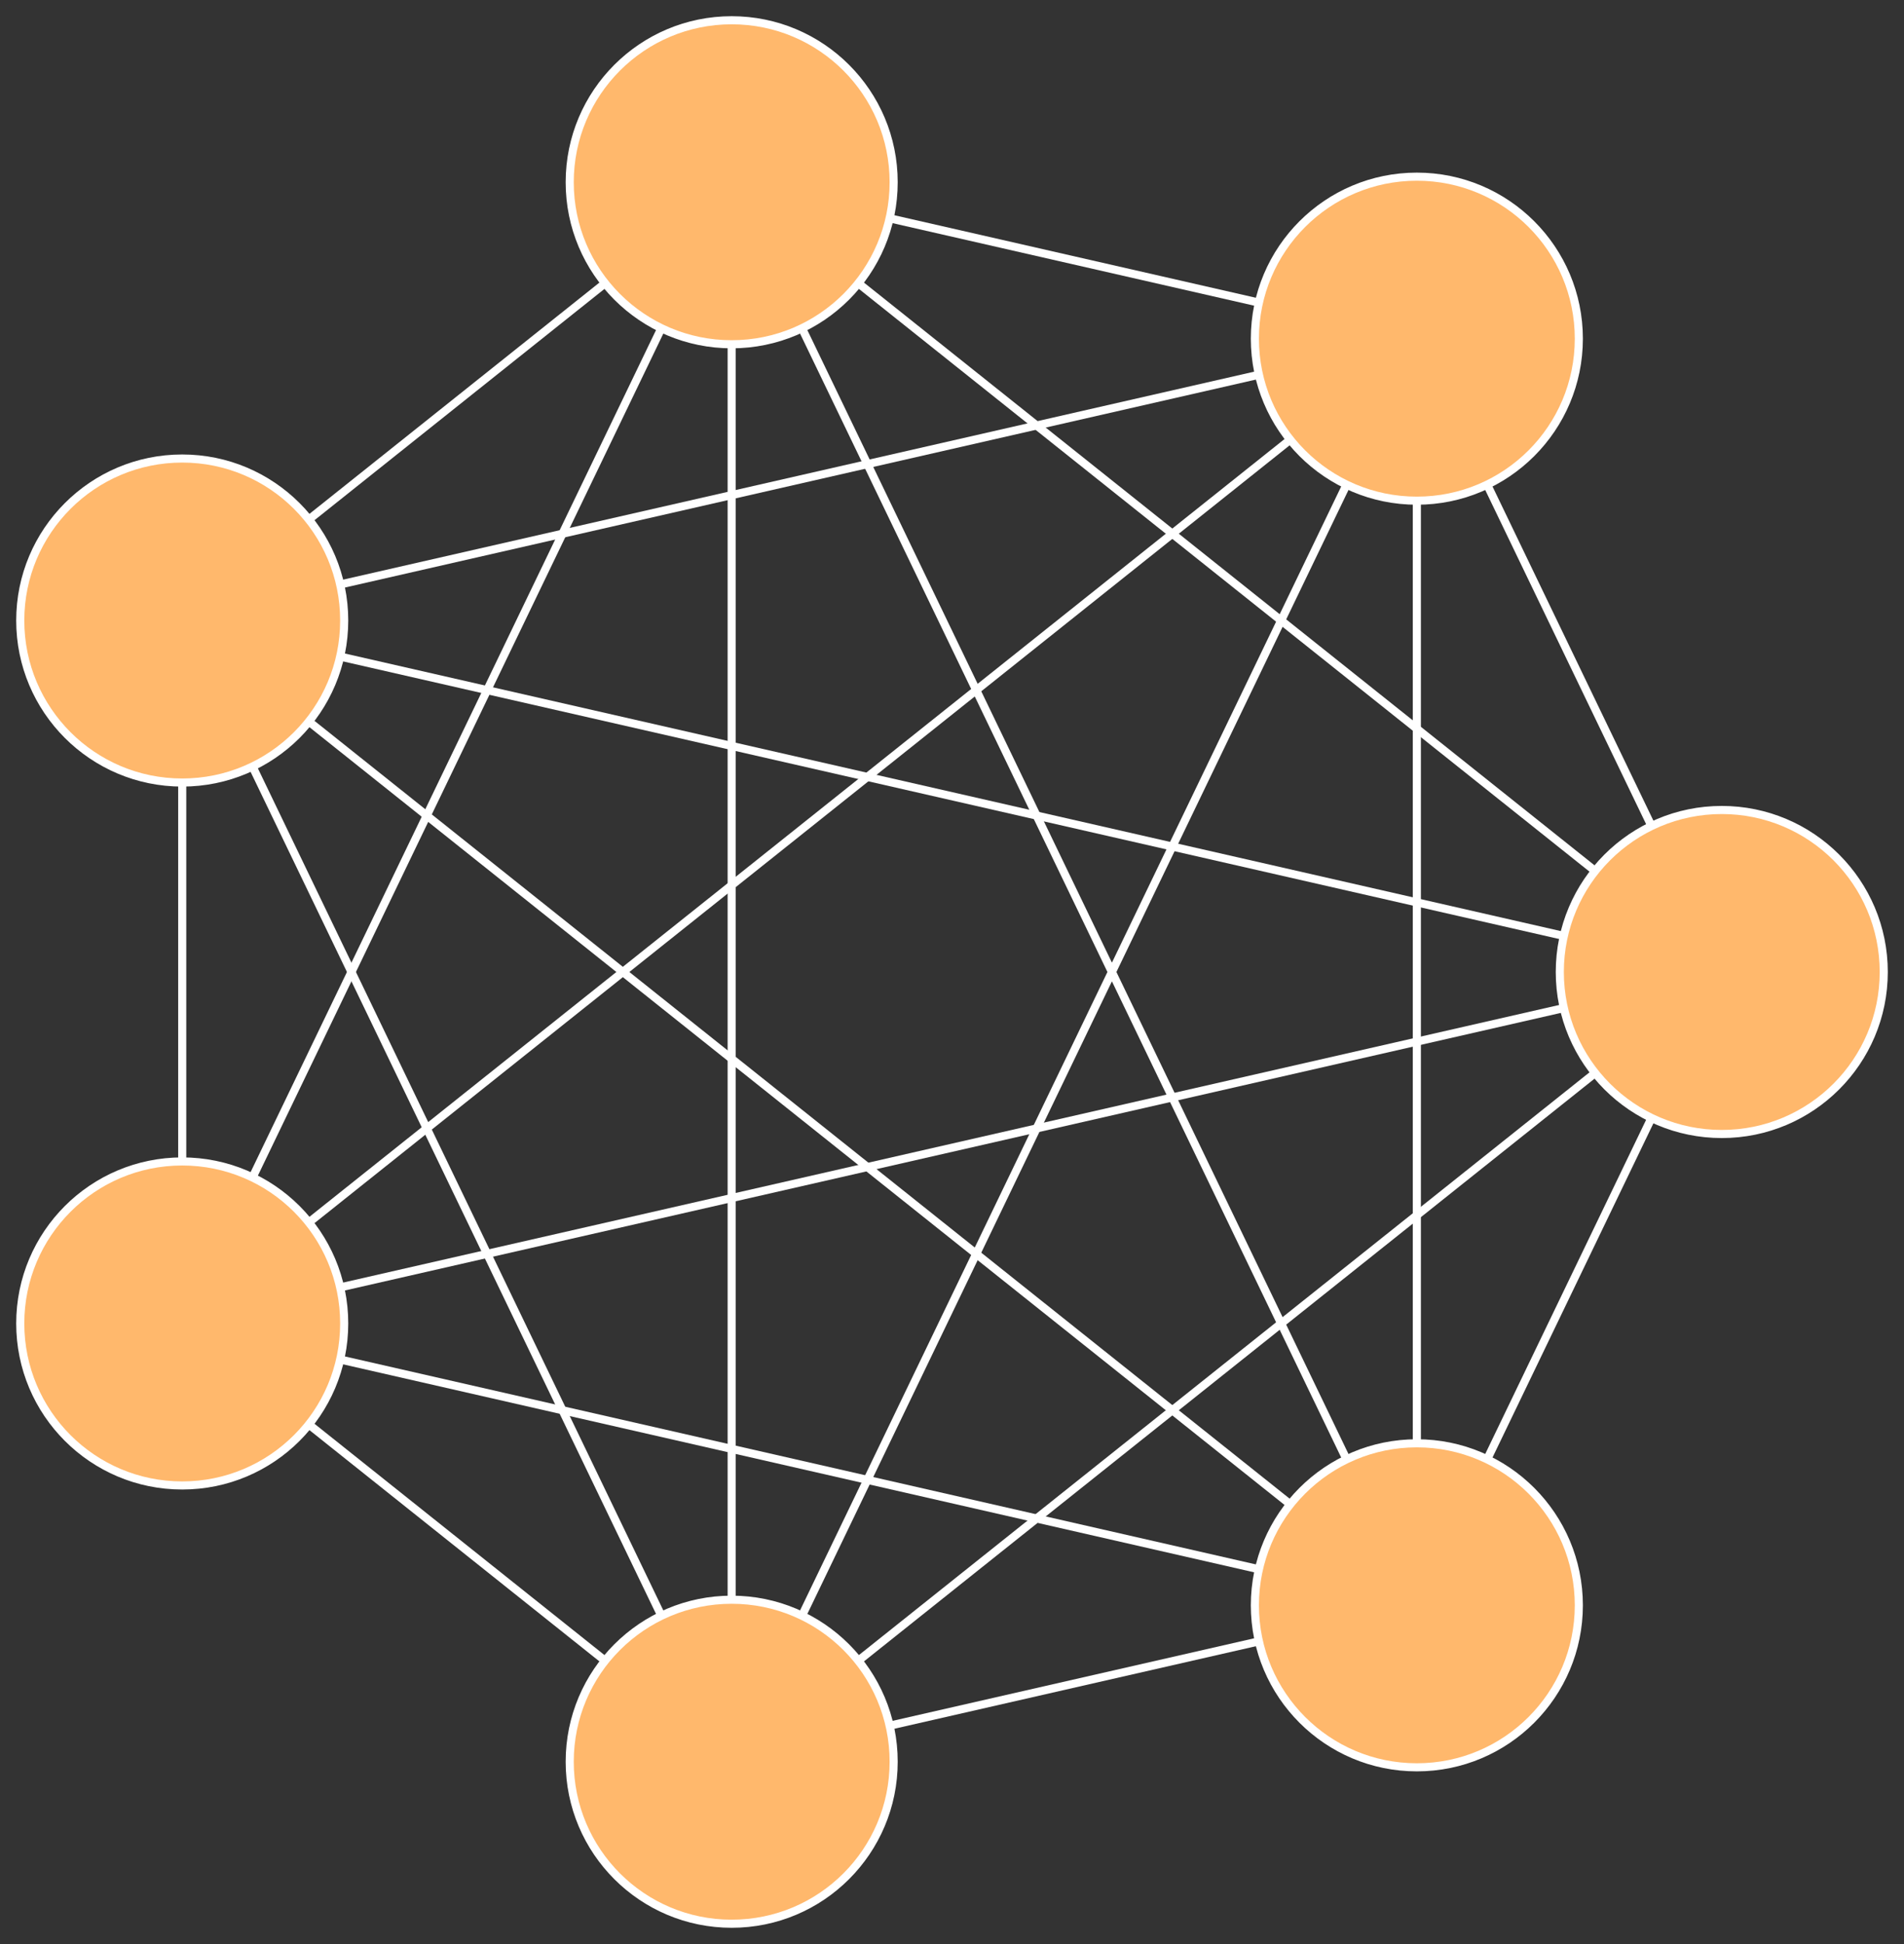 <?xml version="1.0" encoding="utf-8" ?>
<svg xmlns="http://www.w3.org/2000/svg" xmlns:ev="http://www.w3.org/2001/xml-events" xmlns:xlink="http://www.w3.org/1999/xlink" baseProfile="full" height="479.971" version="1.1" width="470.194">
  <rect width="100%" height="100%" fill="#333333" stroke="none"/>
  <defs>
    <style type="text/css"><![CDATA[
	.node {
		fill: #ffb86c;
		stroke: white;
		stroke-width: 2;
	}
	.edge {
		stroke: white;
		stroke-width: 2;
	}
	]]></style>
  </defs>
  <line class="edge" x1="180.69" x2="180.69" y1="45.0" y2="45.0"/>
  <line class="edge" x1="349.892" x2="349.892" y1="83.619" y2="83.619"/>
  <line class="edge" x1="349.892" x2="180.69" y1="396.352" y2="45.0"/>
  <line class="edge" x1="349.892" x2="45.0" y1="396.352" y2="326.762"/>
  <line class="edge" x1="180.69" x2="349.892" y1="434.971" y2="83.619"/>
  <line class="edge" x1="45.0" x2="349.892" y1="153.209" y2="83.619"/>
  <line class="edge" x1="425.194" x2="349.892" y1="239.986" y2="83.619"/>
  <line class="edge" x1="349.892" x2="349.892" y1="396.352" y2="83.619"/>
  <line class="edge" x1="180.69" x2="180.69" y1="434.971" y2="45.0"/>
  <line class="edge" x1="45.0" x2="349.892" y1="326.762" y2="83.619"/>
  <line class="edge" x1="45.0" x2="180.69" y1="326.762" y2="45.0"/>
  <line class="edge" x1="45.0" x2="180.69" y1="153.209" y2="45.0"/>
  <line class="edge" x1="180.69" x2="349.892" y1="45.0" y2="83.619"/>
  <line class="edge" x1="425.194" x2="180.69" y1="239.986" y2="45.0"/>
  <line class="edge" x1="425.194" x2="349.892" y1="239.986" y2="396.352"/>
  <line class="edge" x1="425.194" x2="425.194" y1="239.986" y2="239.986"/>
  <line class="edge" x1="349.892" x2="349.892" y1="396.352" y2="396.352"/>
  <line class="edge" x1="349.892" x2="45.0" y1="396.352" y2="153.209"/>
  <line class="edge" x1="425.194" x2="45.0" y1="239.986" y2="326.762"/>
  <line class="edge" x1="425.194" x2="45.0" y1="239.986" y2="153.209"/>
  <line class="edge" x1="180.69" x2="180.69" y1="434.971" y2="434.971"/>
  <line class="edge" x1="45.0" x2="45.0" y1="326.762" y2="326.762"/>
  <line class="edge" x1="45.0" x2="45.0" y1="326.762" y2="153.209"/>
  <line class="edge" x1="45.0" x2="45.0" y1="153.209" y2="153.209"/>
  <line class="edge" x1="180.69" x2="45.0" y1="434.971" y2="326.762"/>
  <line class="edge" x1="349.892" x2="180.69" y1="396.352" y2="434.971"/>
  <line class="edge" x1="425.194" x2="180.69" y1="239.986" y2="434.971"/>
  <line class="edge" x1="180.69" x2="45.0" y1="434.971" y2="153.209"/>
  <circle class="node" cx="425.194" cy="239.986" r="40"/>
  <circle class="node" cx="180.69" cy="434.971" r="40"/>
  <circle class="node" cx="45.0" cy="326.762" r="40"/>
  <circle class="node" cx="349.892" cy="396.352" r="40"/>
  <circle class="node" cx="45.0" cy="153.209" r="40"/>
  <circle class="node" cx="180.69" cy="45.0" r="40"/>
  <circle class="node" cx="349.892" cy="83.619" r="40"/>
</svg>
